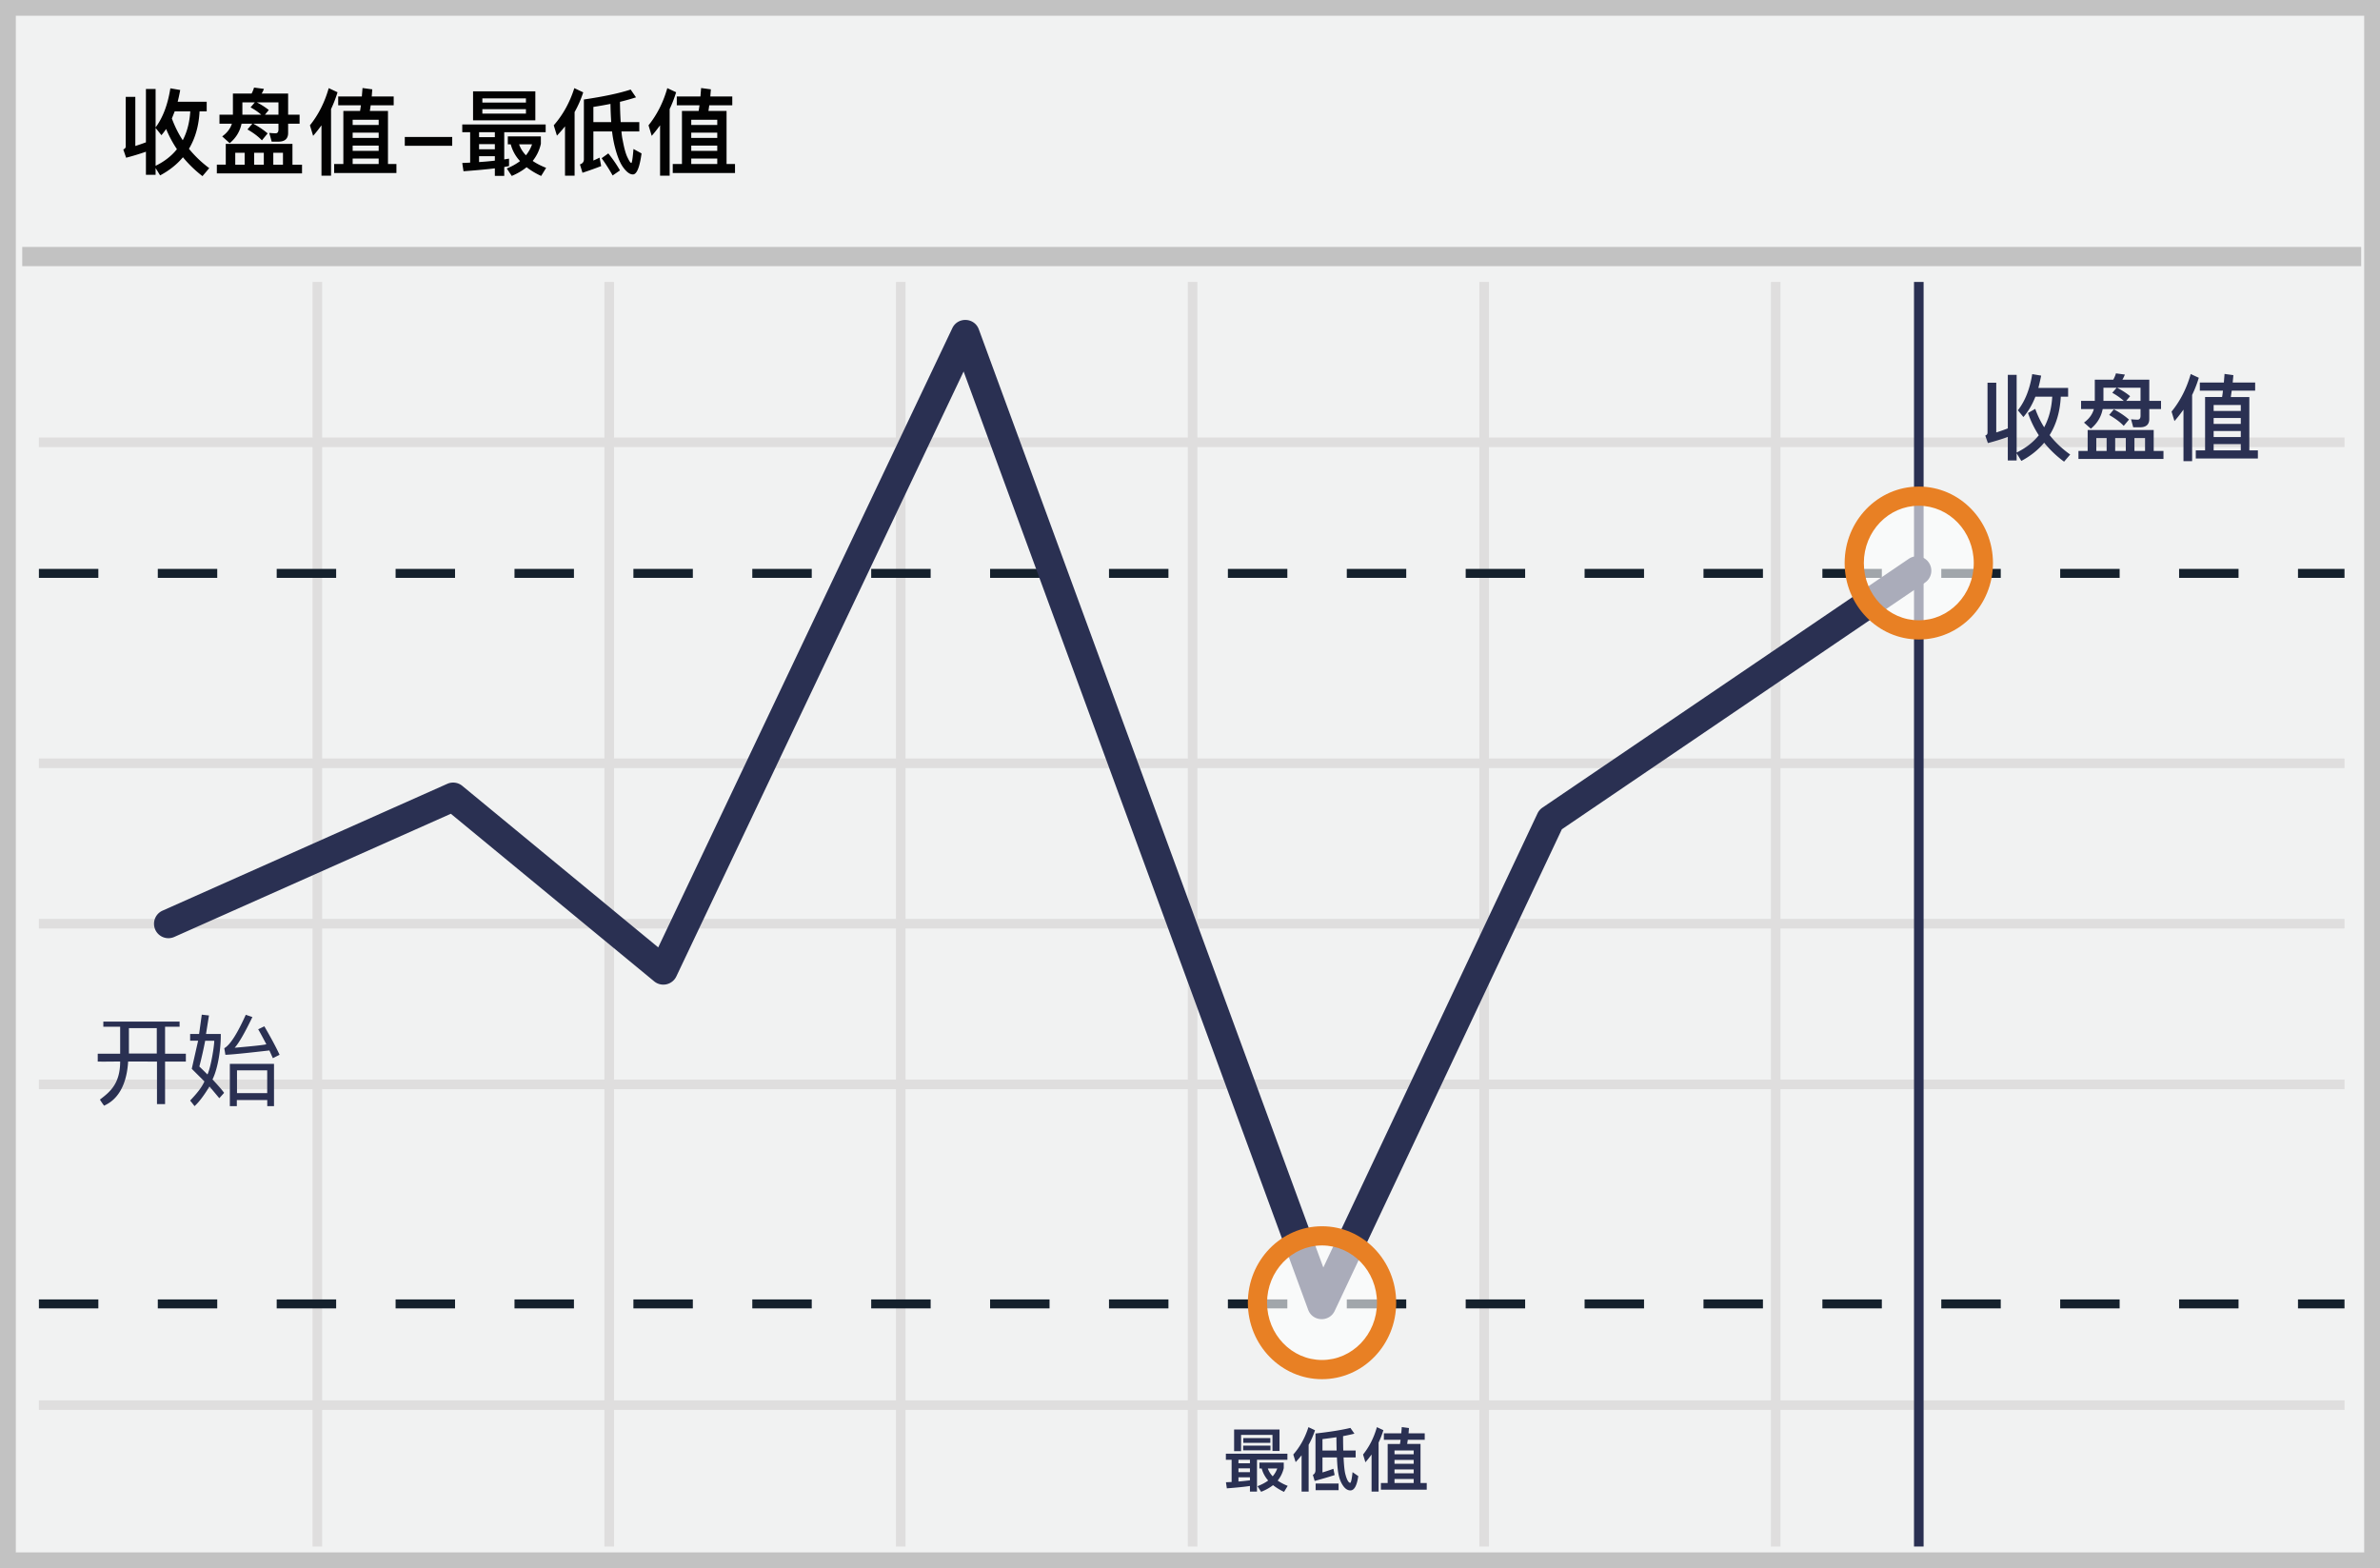 <svg width="299" height="197" xmlns="http://www.w3.org/2000/svg"><g fill="none" fill-rule="evenodd"><path fill="#F1F2F2" d="M0 0h299v197H0z"/><path d="M1.987 1.98v193.04h295.026V1.98H1.987zM299 0v197H0V0h299z" fill="#C2C2C2" fill-rule="nonzero"/><path d="M4.887 56.168v-1.206h289.656v1.206H4.887zm0 40.33v-1.206h289.656v1.205H4.887zm0 40.329v-1.206h289.656v1.206H4.887zm0 40.292v-1.206h289.656v1.206H4.887zm34.38-141.7h1.206v158.864h-1.206V35.419zm36.665 0h1.206v158.864h-1.206V35.419zm36.627 0h1.206v158.864h-1.206V35.419zm36.665 0h1.206v158.864h-1.206V35.419zm36.628 0h1.206v158.864h-1.206V35.419zm36.627 0h1.206v158.864h-1.206V35.419zM4.887 116.643v-1.205h289.656v1.205H4.887z" fill="#DFDEDE" fill-rule="nonzero"/><path d="M4.887 72.595v-1.127h7.469v1.127H4.887zm14.938 0v-1.127h7.468v1.127h-7.468zm14.937 0v-1.127h7.469v1.127h-7.469zm14.938 0v-1.127h7.468v1.127H49.7zm14.937 0v-1.127h7.469v1.127h-7.469zm14.938 0v-1.127h7.468v1.127h-7.468zm14.937 0v-1.127h7.469v1.127h-7.469zm14.938 0v-1.127h7.468v1.127h-7.468zm14.937 0v-1.127h7.469v1.127h-7.469zm14.938 0v-1.127h7.468v1.127h-7.468zm14.937 0v-1.127h7.469v1.127h-7.469zm14.938 0v-1.127h7.468v1.127H169.2zm14.937 0v-1.127h7.469v1.127h-7.469zm14.938 0v-1.127h7.468v1.127h-7.468zm14.937 0v-1.127h7.469v1.127h-7.469zm14.938 0v-1.127h7.468v1.127h-7.468zm14.937 0v-1.127h7.469v1.127h-7.469zm14.938 0v-1.127h7.468v1.127h-7.468zm14.937 0v-1.127h7.469v1.127h-7.469zm14.938 0v-1.127h5.843v1.127H288.7z" fill="#15212D" fill-rule="nonzero"/><path fill="#2A3052" fill-rule="nonzero" d="M240.457 35.42h1.206v158.863h-1.206z"/><path d="M4.887 164.368v-1.128h7.469v1.128H4.887zm14.938 0v-1.128h7.468v1.128h-7.468zm14.937 0v-1.128h7.469v1.128h-7.469zm14.938 0v-1.128h7.468v1.128H49.7zm14.937 0v-1.128h7.469v1.128h-7.469zm14.938 0v-1.128h7.468v1.128h-7.468zm14.937 0v-1.128h7.469v1.128h-7.469zm14.938 0v-1.128h7.468v1.128h-7.468zm14.937 0v-1.128h7.469v1.128h-7.469zm14.938 0v-1.128h7.468v1.128h-7.468zm14.937 0v-1.128h7.469v1.128h-7.469zm14.938 0v-1.128h7.468v1.128H169.2zm14.937 0v-1.128h7.469v1.128h-7.469zm14.938 0v-1.128h7.468v1.128h-7.468zm14.937 0v-1.128h7.469v1.128h-7.469zm14.938 0v-1.128h7.468v1.128h-7.468zm14.937 0v-1.128h7.469v1.128h-7.469zm14.938 0v-1.128h7.468v1.128h-7.468zm14.937 0v-1.128h7.469v1.128h-7.469zm14.938 0v-1.128h5.843v1.128H288.7z" fill="#15212D" fill-rule="nonzero"/><path fill="#C2C2C2" fill-rule="nonzero" d="M2.794 33.436v-2.412h293.842v2.412z"/><path d="M56.641 102.229l-34.723 15.464a1.809 1.809 0 1 1-1.471-3.305l35.745-15.92a1.809 1.809 0 0 1 1.887.257l24.615 20.291 36.945-77.79c.687-1.448 2.78-1.352 3.332.152l43.278 117.852 26.908-57.045c.138-.293.352-.543.62-.725l46.03-31.263a1.809 1.809 0 1 1 2.034 2.993l-45.623 30.986-28.541 60.507c-.685 1.452-2.781 1.359-3.335-.148L121.06 46.668l-36.092 75.995a1.809 1.809 0 0 1-2.784.62L56.64 102.23z" fill="#2A3052" fill-rule="nonzero"/><ellipse cx="8.335" cy="9.259" rx="8.11" ry="8.4" opacity=".6" transform="translate(232.725 61.472)" fill="#FFF"/><path d="M241.06 80.337c-5.155 0-9.317-4.31-9.317-9.606 0-5.297 4.162-9.607 9.317-9.607s9.316 4.31 9.316 9.607c0 5.296-4.161 9.606-9.316 9.606zm0-2.412c3.803 0 6.904-3.212 6.904-7.194 0-3.983-3.1-7.195-6.904-7.195s-6.905 3.212-6.905 7.195c0 3.982 3.101 7.194 6.905 7.194z" fill="#E88024" fill-rule="nonzero"/><ellipse cx="8.11" cy="9.259" rx="8.11" ry="8.4" opacity=".6" transform="translate(157.975 154.396)" fill="#FFF"/><path d="M166.085 173.261c-5.155 0-9.316-4.31-9.316-9.606s4.161-9.606 9.316-9.606c5.155 0 9.317 4.31 9.317 9.606s-4.162 9.606-9.317 9.606zm0-2.412c3.804 0 6.905-3.211 6.905-7.194s-3.101-7.194-6.905-7.194c-3.803 0-6.904 3.211-6.904 7.194s3.1 7.194 6.904 7.194z" fill="#E88024" fill-rule="nonzero"/><path d="M249.74 55.66l-.33-.944c.188-.071.282-.19.282-.354v-6.279h1.098v6.243c.49-.153.974-.322 1.452-.507v-6.727h1.11v9.76c1.144-.567 2.076-1.287 2.784-2.172a12.273 12.273 0 0 1-1.357-2.797l.909-.52c.295.827.673 1.606 1.121 2.314.59-1.097.932-2.384 1.015-3.847h-2.113c-.4 1.015-.908 1.876-1.51 2.56l-.697-.849c.897-1.133 1.5-2.644 1.806-4.544l1.121.189c-.1.52-.218 1.035-.354 1.546h3.742v1.098h-.921c-.094 1.876-.566 3.481-1.404 4.827.708.908 1.57 1.723 2.584 2.443l-.767.897a13.38 13.38 0 0 1-2.502-2.384c-.755.908-1.711 1.676-2.868 2.29l-.59-.957v.897h-1.11v-2.95c-.802.283-1.628.543-2.501.767zm11.707-5.3h1.723v-2.667h2.325c.142-.26.26-.53.33-.79l1.122.153a3.965 3.965 0 0 1-.307.637h3.376v2.668h1.475v1.027h-1.475v1.239c0 .696-.39 1.05-1.157 1.05h-.862l-.271-1.003c.295.024.566.047.814.047s.378-.165.378-.484v-.85h-4.756c-.19.98-.685 1.806-1.487 2.467l-.862-.767c.65-.472 1.062-1.039 1.24-1.7h-1.606V50.36zm7.47 0v-1.652h-2.961c.637.32 1.18.673 1.652 1.063l-.496.59h1.806l-.001-.001zm-2.997-1.652h-1.664v1.653h2.561a8.09 8.09 0 0 0-1.451-1.015l.554-.638zm-.354 2.715c.732.39 1.37.814 1.9 1.286l-.66.791c-.473-.496-1.086-.944-1.83-1.369l.59-.708zm5.004 2.596v2.632h1.228v1.003h-10.681v-1.003h1.156v-2.632h8.297zm-7.21 2.632h1.297v-1.617h-1.298v1.617h.001zm2.371 0h1.334v-1.617h-1.334v1.617zm2.42 0h1.333v-1.617h-1.333v1.617zm11.318-9.677l1.11.153c-.024.319-.06.626-.083.932h2.82v1.015h-2.938c-.048.284-.083.543-.118.803h2.325v6.703h1.074v1.015h-7.801V56.58h1.168v-6.703h2.136a10 10 0 0 0 .106-.803h-2.903v-1.015h3.021c.024-.366.06-.731.083-1.085zm-1.37 9.606h3.412v-.79H278.1v.79h-.001zm0-1.675h3.412v-.756H278.1v.756h-.001zm0-1.653h3.412v-.743H278.1v.743h-.001zm0-1.628h3.412v-.744H278.1v.744h-.001zm-3.788-.166c-.354.496-.731.98-1.133 1.44l-.365-1.192c1.097-1.345 1.9-2.927 2.407-4.72l1.015.471c-.22.741-.501 1.464-.838 2.16v8.32h-1.086v-6.479z" fill="#2A3052" fill-rule="nonzero"/><path d="M15.844 19.814l-.354-1.038c.201-.083.307-.213.307-.378v-6.23h1.204v6.171c.448-.141.896-.295 1.333-.46v-6.702h1.215v4.826c.92-1.239 1.534-2.88 1.853-4.909l1.239.213c-.095.519-.2 1.014-.319 1.475h3.646v1.215h-.897c-.094 1.817-.542 3.375-1.333 4.696a14.227 14.227 0 0 0 2.549 2.43l-.85 1.004a15.118 15.118 0 0 1-2.454-2.372c-.755.897-1.711 1.664-2.867 2.277l-.567-.92v.85h-1.215v-2.903a30.96 30.96 0 0 1-2.49.755zm6.1-5.817c-.117.307-.235.602-.353.885.365.991.826 1.911 1.368 2.737.543-1.038.862-2.253.944-3.622H21.944zm-1.073 2.206a8.59 8.59 0 0 1-.59.78l-.732-.91v4.756c1.11-.543 2.006-1.24 2.679-2.089a14.183 14.183 0 0 1-1.357-2.537zm6.702-1.793h1.687v-2.655h2.348c.13-.248.236-.495.307-.755l1.239.165a2.67 2.67 0 0 1-.283.59h3.327v2.655h1.44v1.133h-1.44v1.156c0 .732-.413 1.097-1.227 1.097h-.838l-.307-1.097c.295.024.567.047.803.047.236 0 .354-.165.354-.484v-.72H31.82c.696.378 1.297.78 1.805 1.216l-.72.873c-.472-.495-1.074-.944-1.817-1.369l.614-.72h-1.357c-.2.968-.696 1.782-1.487 2.443l-.944-.85c.614-.448 1.027-.979 1.215-1.592h-1.557V14.41h.001zm7.41 0v-1.546h-2.714c.53.266 1.033.587 1.498.956l-.483.59h1.699zm-2.974-1.546h-1.557v1.546h2.372a7.456 7.456 0 0 0-1.346-.92l.531-.626zm4.732 5.216v2.607h1.203v1.098H27.242v-1.099h1.121v-2.607h8.378v.001zm-7.186 2.607h1.18v-1.498h-1.18v1.498zm2.372 0h1.215v-1.498h-1.215v1.498zm2.407 0h1.215v-1.498h-1.215v1.498zm11.21-9.628l1.226.165-.07.897h2.76v1.109h-2.89l-.107.708h2.278v6.667h1.062v1.132H41.98v-1.131h1.156v-6.667h2.1l.107-.708h-2.856v-1.11h2.974c.023-.365.059-.719.082-1.061l.001-.001zm-1.24 9.546h3.269v-.685h-3.269v.685zm0-1.652h3.269v-.661h-3.269v.661zm0-1.629h3.269v-.66h-3.269v.66zm0-1.628h3.269v-.649h-3.269v.65-.001zm-3.917.047c-.33.449-.673.897-1.05 1.322l-.401-1.322c1.061-1.321 1.852-2.879 2.36-4.672l1.109.519a15.7 15.7 0 0 1-.815 2.112v8.366h-1.203v-6.325zm10.466 1.463h5.958v1.11h-5.958v-1.11zm7.221-1.569h10.478v.968h-5.204v3.421c.213-.035.413-.07.602-.094v.932c-.189.036-.39.071-.602.118v1.11h-1.18v-.945c-1.038.13-2.36.248-3.94.366l-.154-1.038.991-.047v-3.823h-.991v-.968zm2.112 4.72c.662-.041 1.323-.1 1.982-.177v-.555h-1.982v.732zm0-1.605h1.982v-.649h-1.982v.65-.001zm0-1.522h1.982v-.625h-1.982v.625zm-.755-5.758h7.823v3.646H59.43v-3.646h.001zm6.643 2.796v-.554h-5.475v.554h5.475zm-5.475-1.38h5.475v-.532h-5.475v.532zm3.563 5.239h-.365v-.991h4.153v.932a5.194 5.194 0 0 1-1.027 2.147c.472.33 1.039.614 1.688.873l-.626 1.015a9.269 9.269 0 0 1-1.829-1.097c-.519.425-1.144.79-1.864 1.097l-.625-.944a6.943 6.943 0 0 0 1.664-.92 5.01 5.01 0 0 1-1.169-2.112zm1.912 1.38c.342-.425.602-.885.767-1.38h-1.628c.177.507.46.967.86 1.38h.001zm8.472-2.997v3.658c.26-.118.519-.236.779-.366l.2 1.062c-.672.26-1.451.543-2.348.838l-.319-1.05c.33-.106.496-.319.496-.626v-7.528c2.466-.365 4.425-.778 5.876-1.25l.673.98a28.58 28.58 0 0 1-2.018.565c.012.98.047 1.83.094 2.55h2.337v1.167h-2.242c.035.425.082.779.153 1.086.189 1.026.39 1.758.614 2.194.212.449.377.685.472.685.082 0 .177-.59.271-1.758l1.015.554c-.236 1.758-.602 2.643-1.086 2.643-.4 0-.814-.318-1.25-.932-.437-.613-.803-1.593-1.11-2.914a15.27 15.27 0 0 1-.26-1.558h-2.347zm2.147-3.457c-.66.13-1.38.26-2.147.378v1.911h2.242a43.978 43.978 0 0 1-.095-2.289zm-.271 6.218c.637.803 1.12 1.522 1.463 2.136l-.92.637a22.67 22.67 0 0 0-1.38-2.171l.837-.602zm-4.271-8.2l1.12.53c-.278.86-.642 1.69-1.085 2.479v7.988h-1.204v-6.195c-.318.401-.66.79-1.014 1.168l-.402-1.298c1.157-1.321 2.018-2.879 2.585-4.672zm15.929-.012l1.227.165-.071.897h2.76v1.109h-2.89l-.106.708h2.277v6.667h1.062v1.132h-7.823v-1.131h1.157v-6.667h2.1l.106-.708h-2.855v-1.11h2.973c.024-.365.059-.719.083-1.061v-.001zm-1.24 9.546h3.269v-.685h-3.268v.685h-.001zm0-1.652h3.269v-.661h-3.268v.66l-.001.001zm0-1.629h3.269v-.66h-3.268v.66h-.001zm0-1.628h3.269v-.649h-3.268v.65l-.001-.001zm-3.917.047c-.33.449-.672.897-1.05 1.322l-.401-1.322c1.062-1.321 1.852-2.879 2.36-4.672l1.109.519c-.224.731-.496 1.44-.814 2.112v8.366h-1.204v-6.325z" fill="#020202" fill-rule="nonzero"/><path d="M154.007 182.622h7.731v.764h-3.822v3.996h-.886v-.704c-.678.105-1.642.2-2.901.296l-.113-.765.712-.034v-2.789h-.721v-.764zm1.581 3.492a31.82 31.82 0 0 0 1.442-.148v-.382h-1.442v.53zm0-1.173h1.442v-.478h-1.442v.478zm0-1.12h1.442v-.435h-1.442v.435zm2.919.66h-.287v-.747h3.058v.703c-.14.59-.4 1.112-.765 1.564.356.243.773.469 1.26.66l-.46.756a7.365 7.365 0 0 1-1.382-.843c-.417.33-.92.608-1.494.834l-.46-.704c.52-.2.973-.434 1.346-.712a3.79 3.79 0 0 1-.816-1.511zm1.38.981a3.06 3.06 0 0 0 .574-.981h-1.181c.121.356.33.686.608.981h-.001zm.86-5.88v2.692h-.885v-2.015h-3.944v2.041h-.877v-2.719h5.707l-.001.001zm-4.551 1.077h3.396v.599h-3.396v-.6.001zm-.017.946h3.43v.591h-3.43v-.591zm8.2-2.319l.825.391c-.209.634-.47 1.242-.8 1.824v5.88h-.885v-4.56a13.81 13.81 0 0 1-.747.86l-.296-.955c.852-.973 1.486-2.12 1.903-3.44zm1.763 3.805v1.885c.47-.14.93-.296 1.373-.46l.156.79c-.712.234-1.555.478-2.51.738l-.226-.764c.217-.104.33-.304.33-.6v-4.595c1.841-.208 3.3-.443 4.386-.703l.504.72c-.408.105-.886.21-1.424.313 0 .678.008 1.277.026 1.807h1.555v.869h-1.52c.052 1.06.13 1.79.251 2.189.165.617.357.955.574 1.007.113-.026.217-.477.304-1.346l.72.495c-.173 1.199-.503 1.798-.99 1.798-.286 0-.547-.139-.781-.408-.313-.374-.539-.86-.678-1.468-.113-.452-.191-1.207-.234-2.267h-1.816zm1.78-.869a50.204 50.204 0 0 1-.025-1.668c-.539.079-1.12.157-1.755.235v1.433h1.78zm-2.64 4.144h2.884v.842h-2.884v-.842zm10.824-7.089l.903.122-.052.66h2.032v.817h-2.128l-.078.52h1.677v4.909h.781v.834h-5.759v-.834h.851v-4.908h1.547l.078-.521h-2.102v-.817h2.189c.017-.27.043-.53.06-.782h.001zm-.913 7.028h2.407v-.504h-2.407v.504zm0-1.216h2.407v-.487h-2.407v.487zm0-1.2h2.407v-.485h-2.407v.486-.001zm0-1.198h2.407v-.478h-2.407v.478zm-2.883.035c-.244.33-.496.66-.774.973l-.295-.973c.782-.973 1.364-2.12 1.737-3.44l.817.382c-.165.539-.365 1.06-.6 1.555v6.159h-.885v-4.656z" fill="#2A3052" fill-rule="nonzero"/><g fill="#2A3052" fill-rule="nonzero"><path d="M25.35 127.467l.903.102-.372 2.323c.12.008.738.008 1.855 0 .032 1.705-.32 4.25-1.038 5.713.771.828 1.256 1.391 1.455 1.688l-.601.67-1.236-1.475c-.72 1.182-1.347 2.005-1.88 2.47-.09-.128-.272-.36-.55-.697.698-.746 1.387-1.508 1.797-2.403l-1.592-1.586.8-3.535h-1.004v-.845h1.126l.337-2.425zm1.568 3.276h-1.14a50.526 50.526 0 0 1-.733 3.237c.423.412.763.746 1.02 1.002.435-.93.853-3.577.853-4.24v.001zm3.959-3.26l.831.285c-.955 1.982-1.696 3.267-2.224 3.857 2.408-.21 3.733-.355 3.976-.438-.59-1.119-.932-1.745-1.027-1.88l.776-.376c.838 1.442 1.476 2.634 1.915 3.577l-.844.425-.439-.969c-3.043.35-4.885.532-5.525.544a23.907 23.907 0 0 0-.14-.826c.72-.397 1.62-1.796 2.701-4.199zm2.699 11.475v-.766h-3.822v.766h-.878v-5.311h5.548v5.311h-.848zm-.006-4.493h-3.795v2.86h3.795v-2.86zm-20.588-5.484v-.64h9.58v.64h-1.824v3.393h2.612v.986h-2.612v5.346h-1.016v-5.346l-3.624-.008c-.272 4.564-2.711 5.354-3.016 5.554a7.539 7.539 0 0 1-.528-.77c1.19-.913 2.542-1.93 2.542-4.784-1.016.005-2.15.027-2.817.008v-.986h2.817v-3.393h-2.114zm6.714.179h-3.499v3.192h3.5v-3.192h-.001z"/></g></g></svg>
